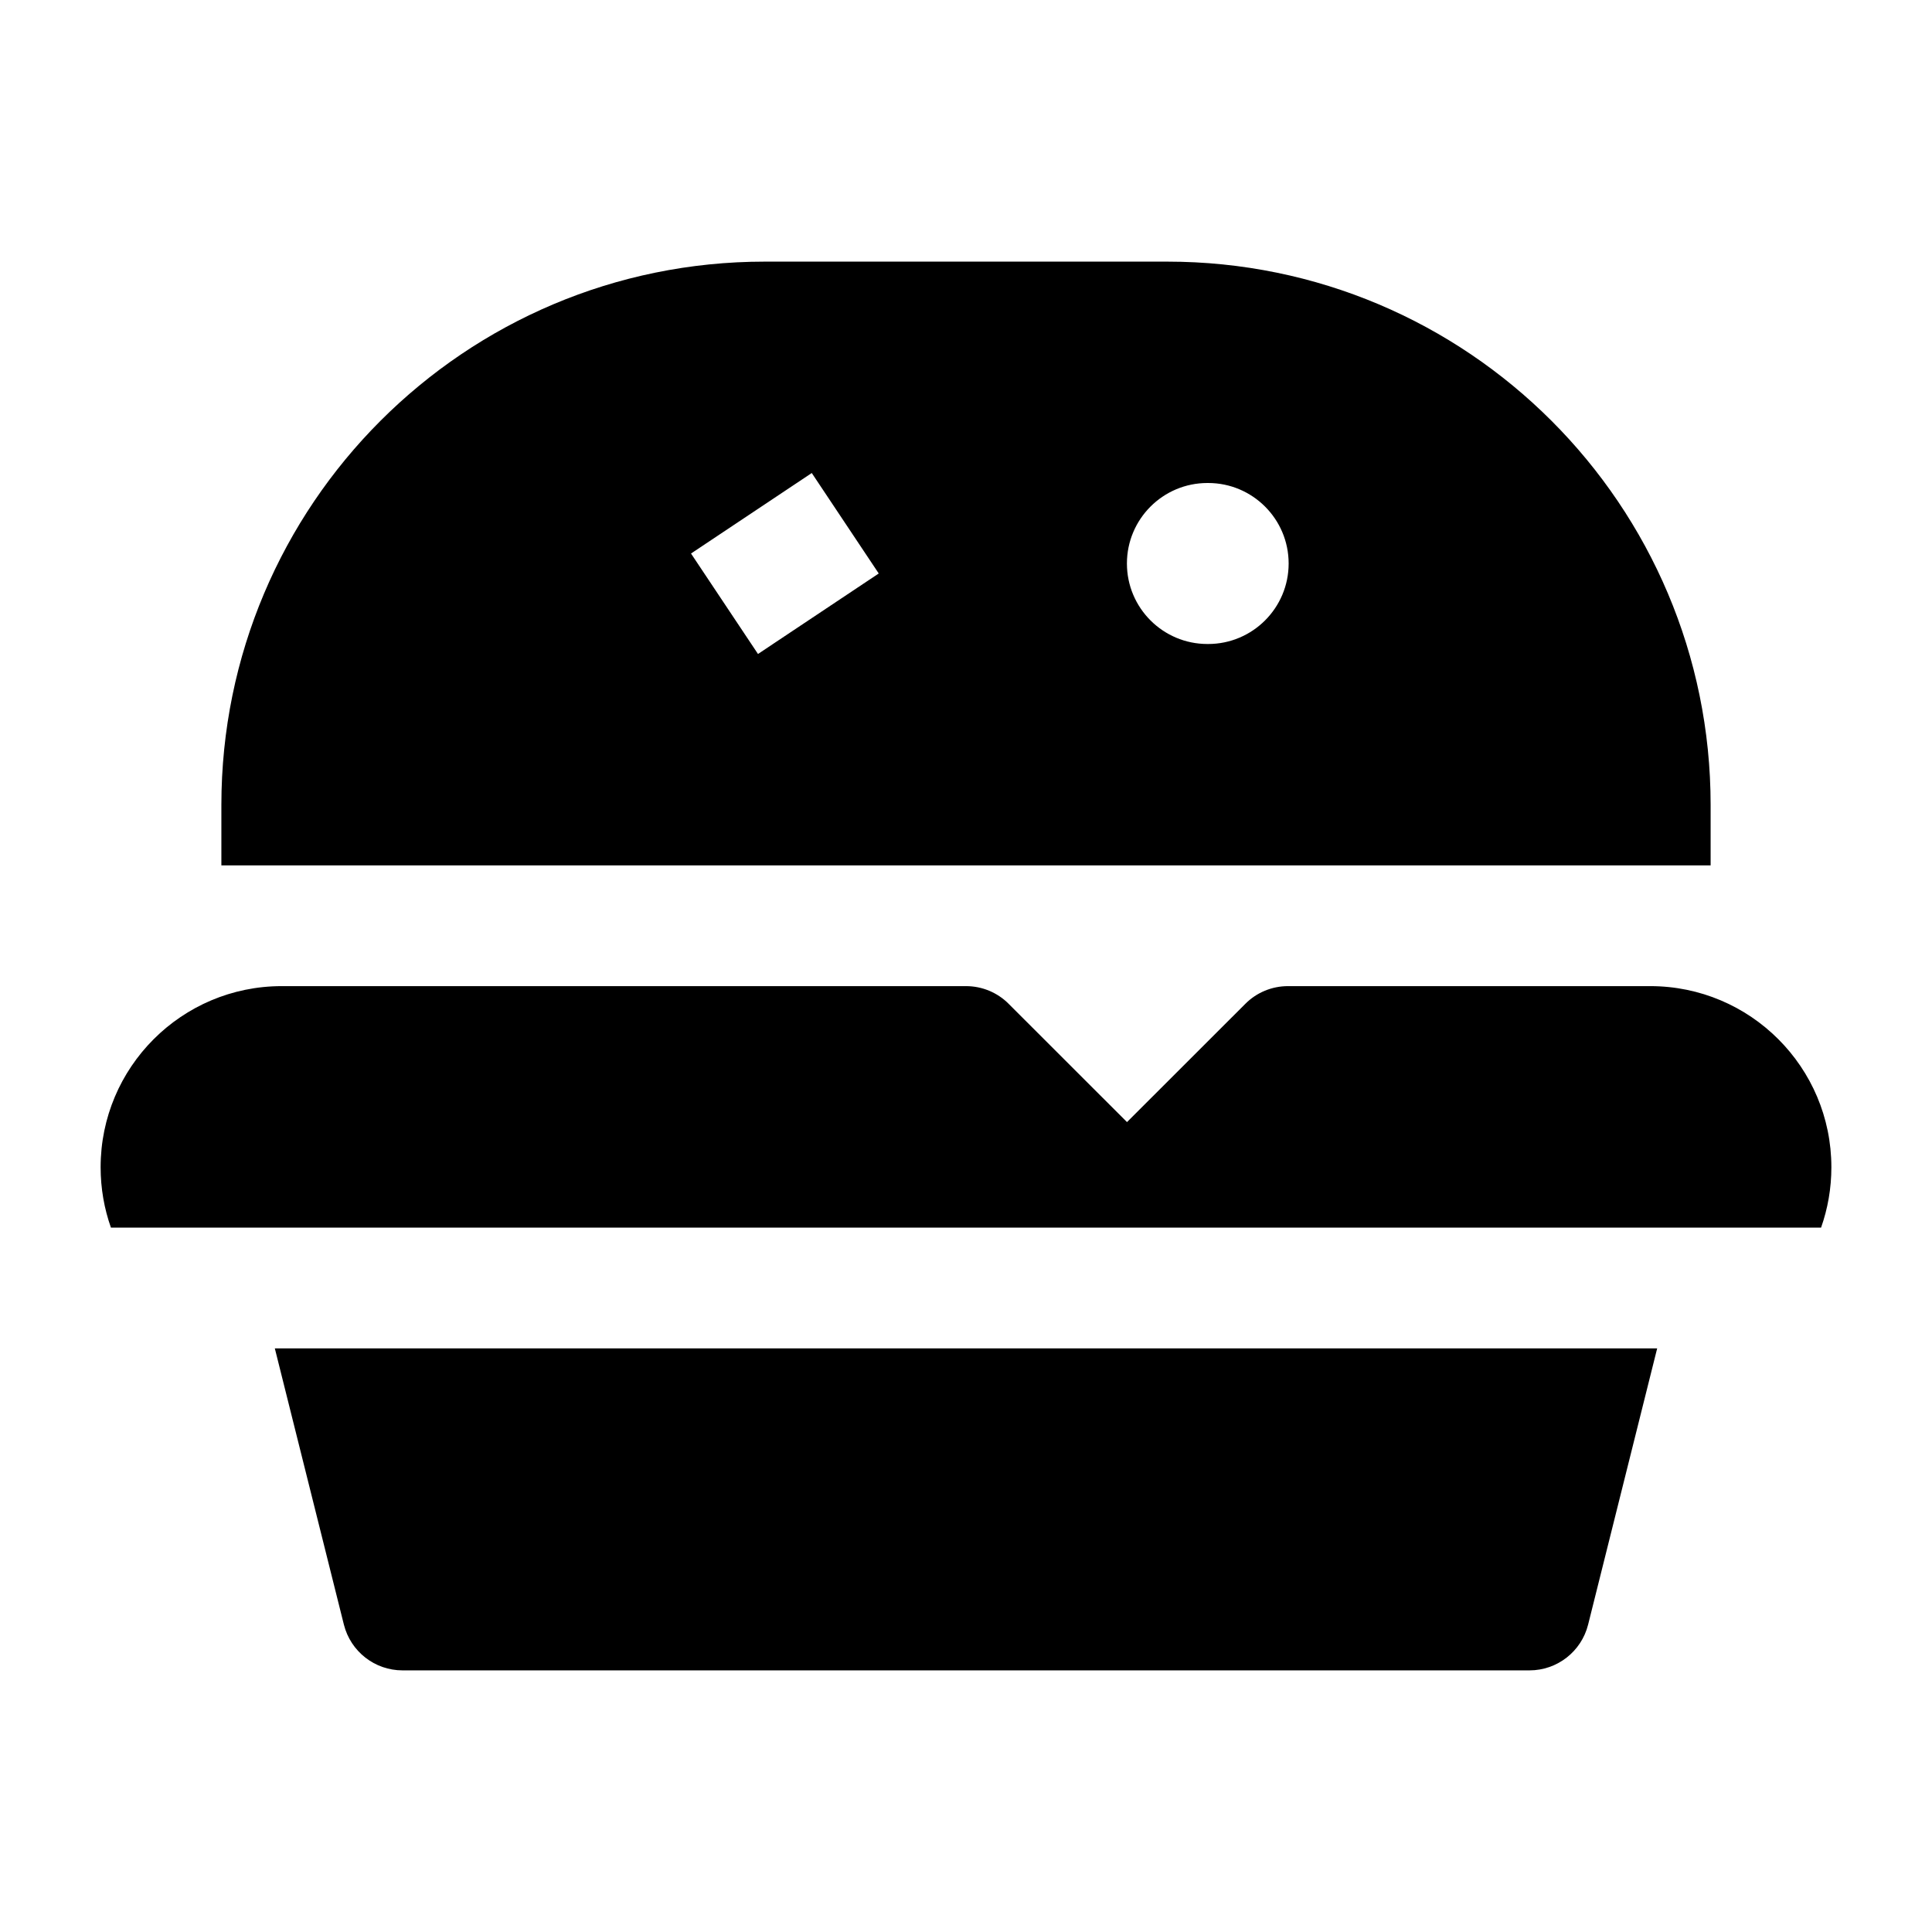 <svg width="24" height="24" viewBox="0 0 24 24" xmlns="http://www.w3.org/2000/svg">
    <path fill-rule="evenodd" clip-rule="evenodd" d="M2.75 10C2.75 6.272 5.772 3.25 9.5 3.25H14.5C18.228 3.25 21.25 6.272 21.25 10V10.75H2.75V10ZM16.008 7C16.008 7.552 15.56 8 15.008 8H14.999C14.447 8 13.999 7.552 13.999 7C13.999 6.448 14.447 6 14.999 6H15.008C15.56 6 16.008 6.448 16.008 7ZM10.084 5.876L8.584 6.876L9.416 8.124L10.916 7.124L10.084 5.876Z"/>
    <path d="M16 12.25C15.801 12.25 15.61 12.329 15.47 12.47L14 13.939L12.53 12.47C12.39 12.329 12.199 12.25 12 12.25H3.5C2.257 12.25 1.25 13.258 1.25 14.5C1.25 14.763 1.295 15.015 1.378 15.25H22.622C22.705 15.015 22.75 14.763 22.75 14.5C22.75 13.258 21.743 12.25 20.5 12.25L16 12.25Z"/>
    <path d="M20.586 16.75H3.414L4.272 20.182C4.356 20.516 4.656 20.75 5 20.75H19C19.344 20.75 19.644 20.516 19.728 20.182L20.586 16.75Z"/>
</svg>
